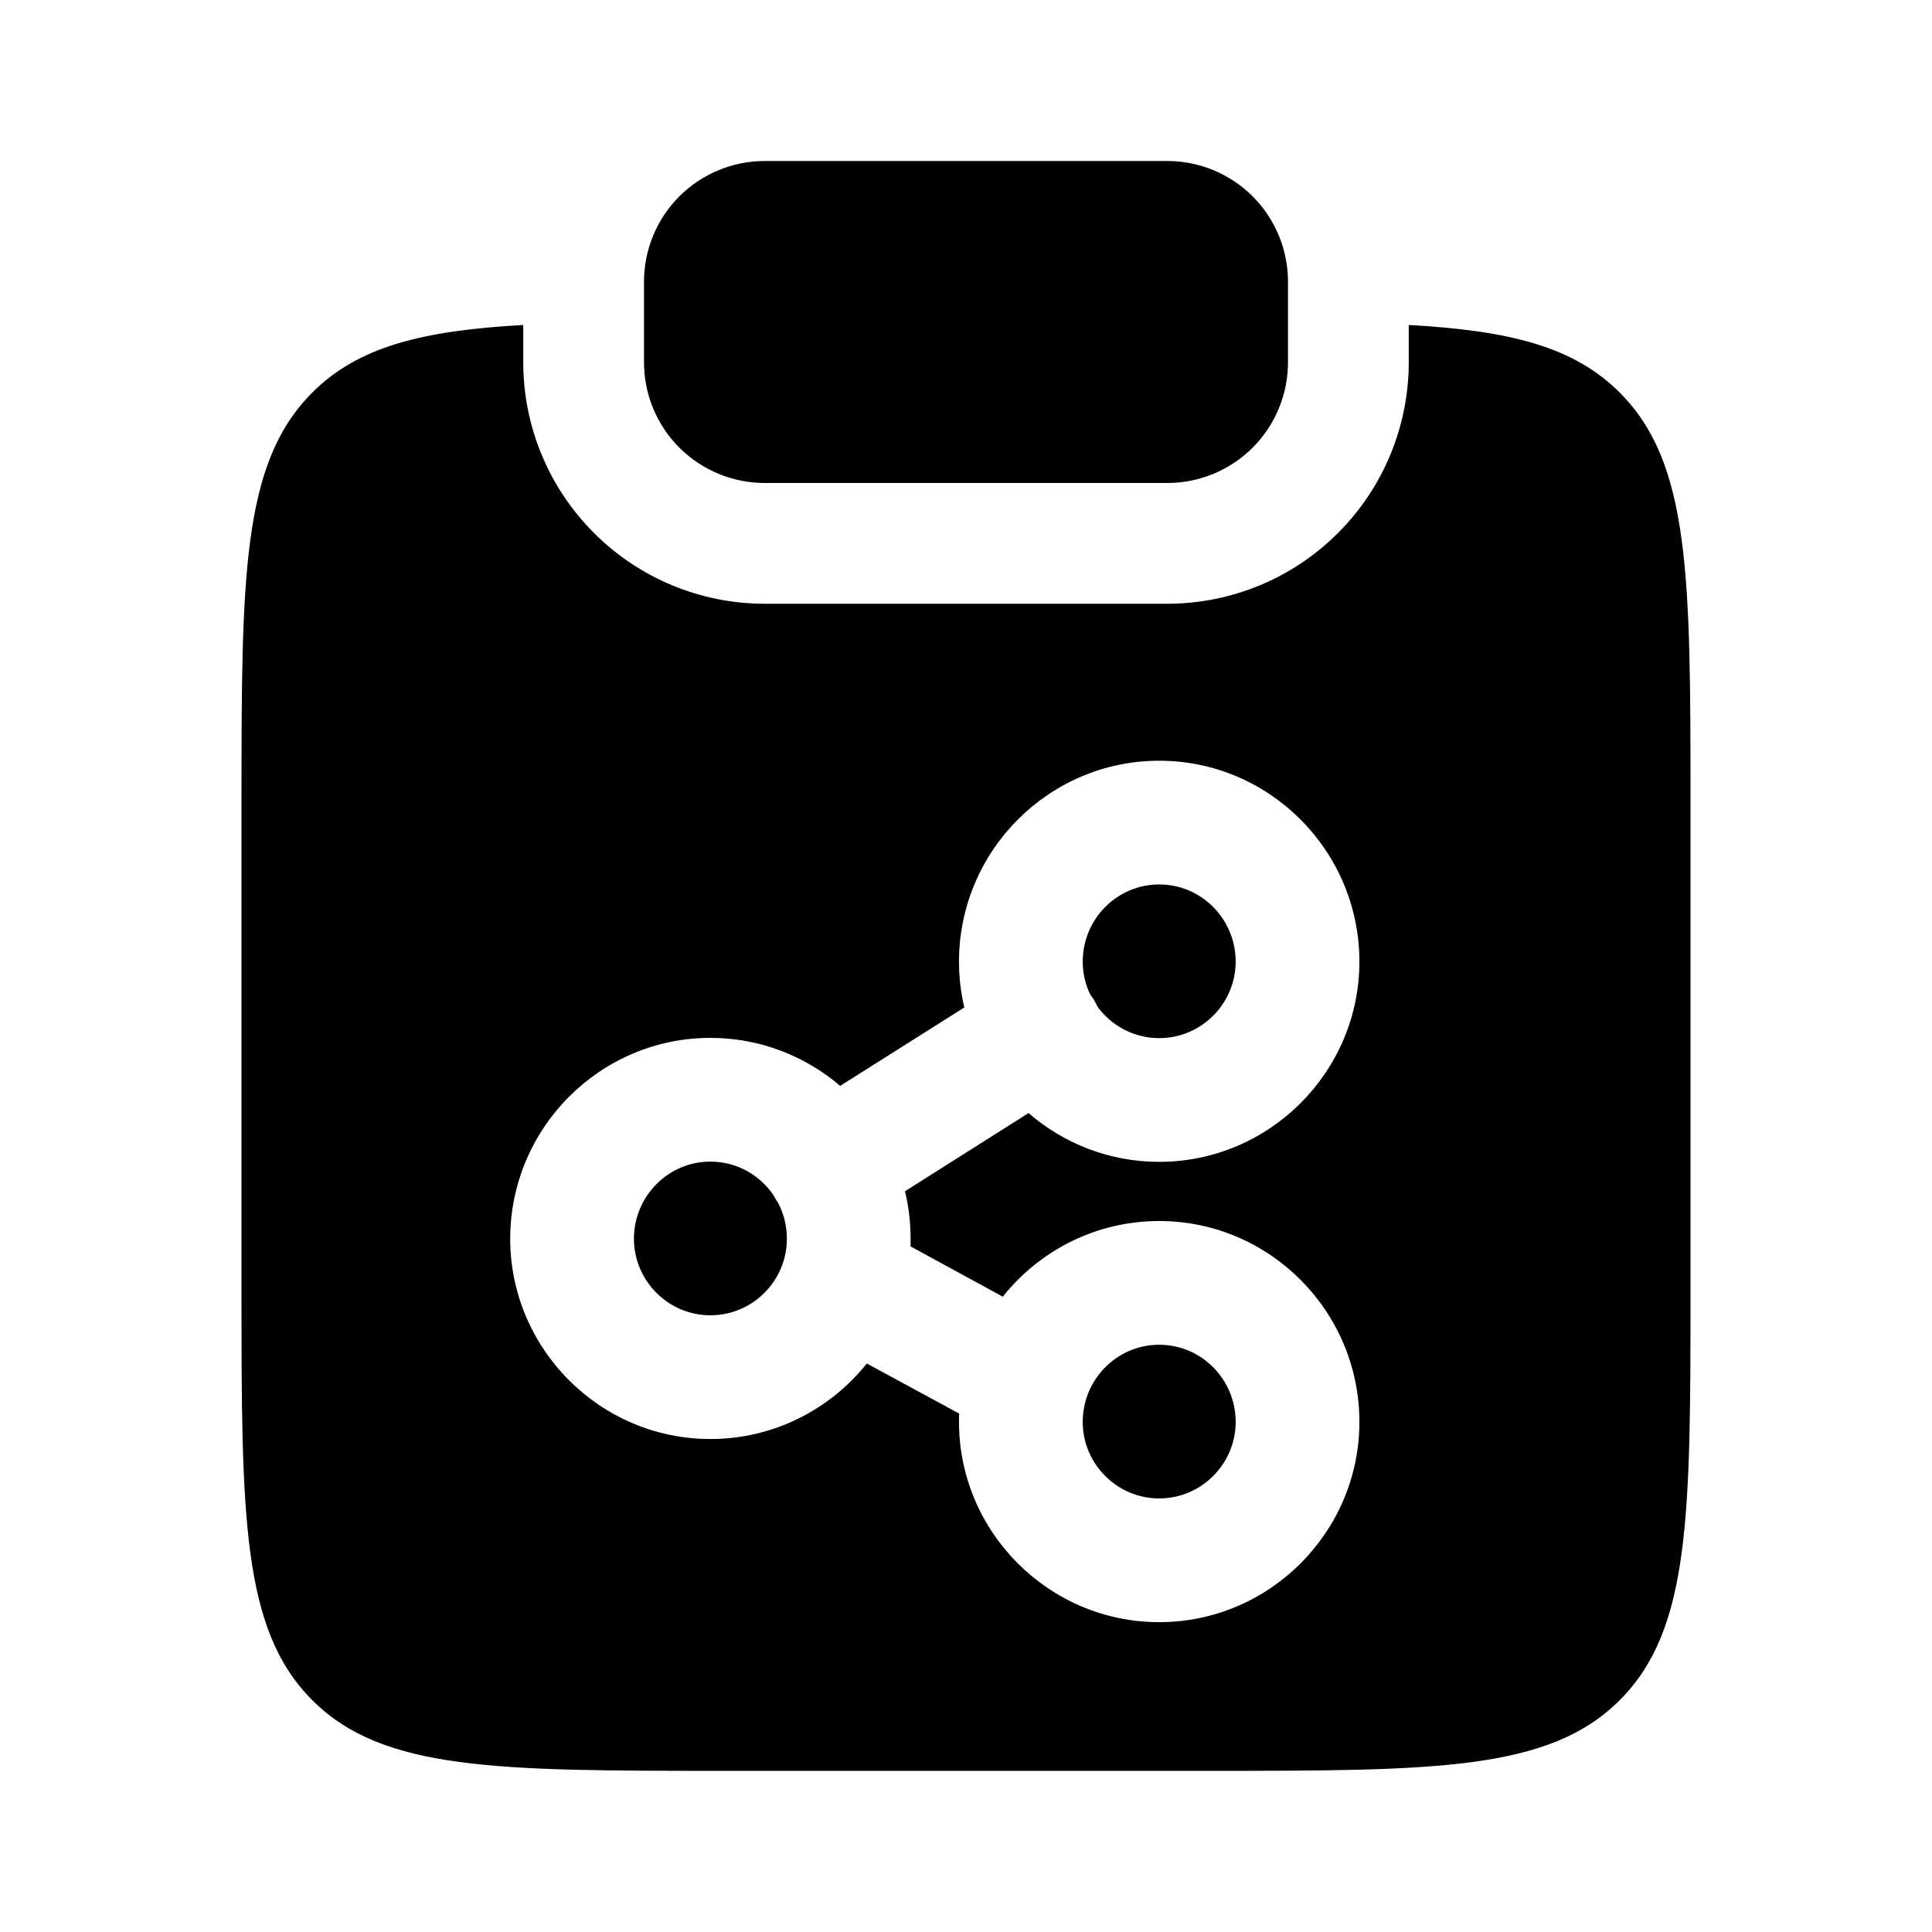 <svg width="24" height="24" viewBox="0 0 24 24" fill="none" xmlns="http://www.w3.org/2000/svg">
<g clip-path="url(#clip0_221_21047)">
<path d="M9.5 2C9.102 2 8.721 2.158 8.439 2.439C8.158 2.721 8 3.102 8 3.5V4.5C8 4.898 8.158 5.279 8.439 5.561C8.721 5.842 9.102 6 9.5 6H14.5C14.898 6 15.279 5.842 15.561 5.561C15.842 5.279 16 4.898 16 4.5V3.5C16 3.102 15.842 2.721 15.561 2.439C15.279 2.158 14.898 2 14.5 2H9.5Z" fill="black"/>
<path d="M14.4 12.896C14.085 12.896 13.806 12.741 13.634 12.506C13.619 12.473 13.602 12.44 13.582 12.408C13.569 12.389 13.556 12.37 13.542 12.352C13.483 12.229 13.45 12.091 13.45 11.946C13.45 11.419 13.873 10.987 14.4 10.987C14.927 10.987 15.35 11.419 15.35 11.946C15.35 12.464 14.927 12.896 14.4 12.896Z" fill="black"/>
<path d="M9.64 14.903C9.628 14.884 9.617 14.864 9.606 14.844C9.435 14.594 9.15 14.43 8.825 14.43C8.298 14.43 7.875 14.862 7.875 15.389C7.875 15.907 8.298 16.339 8.825 16.339C9.352 16.339 9.775 15.907 9.775 15.389C9.775 15.226 9.735 15.072 9.663 14.937C9.655 14.926 9.648 14.915 9.64 14.903Z" fill="black"/>
<path d="M14.4 16.705C14.927 16.705 15.35 17.137 15.35 17.664C15.35 18.182 14.927 18.614 14.4 18.614C13.873 18.614 13.45 18.182 13.45 17.664C13.45 17.137 13.873 16.705 14.4 16.705Z" fill="black"/>
<path fill-rule="evenodd" clip-rule="evenodd" d="M6.5 4.037C5.242 4.107 4.448 4.307 3.879 4.877C3 5.756 3 7.17 3 9.998V15.998C3 18.827 3 20.24 3.879 21.12C4.757 21.998 6.172 21.998 9 21.998H15C17.828 21.998 19.243 21.998 20.121 21.12C21 20.241 21 18.827 21 15.998V9.998C21 7.17 21 5.756 20.121 4.877C19.552 4.307 18.758 4.107 17.5 4.037V4.5C17.5 5.296 17.184 6.059 16.621 6.621C16.059 7.184 15.296 7.5 14.5 7.5H9.5C8.704 7.5 7.941 7.184 7.379 6.621C6.816 6.059 6.5 5.296 6.5 4.5V4.037ZM11.913 11.946C11.913 10.573 13.027 9.45 14.4 9.45C15.773 9.45 16.887 10.573 16.887 11.946C16.887 13.31 15.773 14.433 14.4 14.433C13.78 14.433 13.213 14.204 12.777 13.827L11.242 14.798C11.288 14.987 11.312 15.185 11.312 15.389C11.312 15.42 11.312 15.451 11.311 15.483L12.457 16.108C12.912 15.536 13.614 15.168 14.4 15.168C15.773 15.168 16.887 16.291 16.887 17.664C16.887 19.028 15.773 20.151 14.4 20.151C13.027 20.151 11.913 19.028 11.913 17.664C11.913 17.629 11.913 17.595 11.915 17.56L10.768 16.938C10.312 17.508 9.611 17.876 8.825 17.876C7.452 17.876 6.338 16.753 6.338 15.389C6.338 14.016 7.452 12.893 8.825 12.893C9.44 12.893 10.002 13.118 10.437 13.489L11.979 12.515C11.936 12.332 11.913 12.141 11.913 11.946Z" fill="black"/>
</g>
<defs>
<clipPath id="clip0_221_21047">
<rect width="24" height="24" fill="white"/>
</clipPath>
</defs>
</svg>
